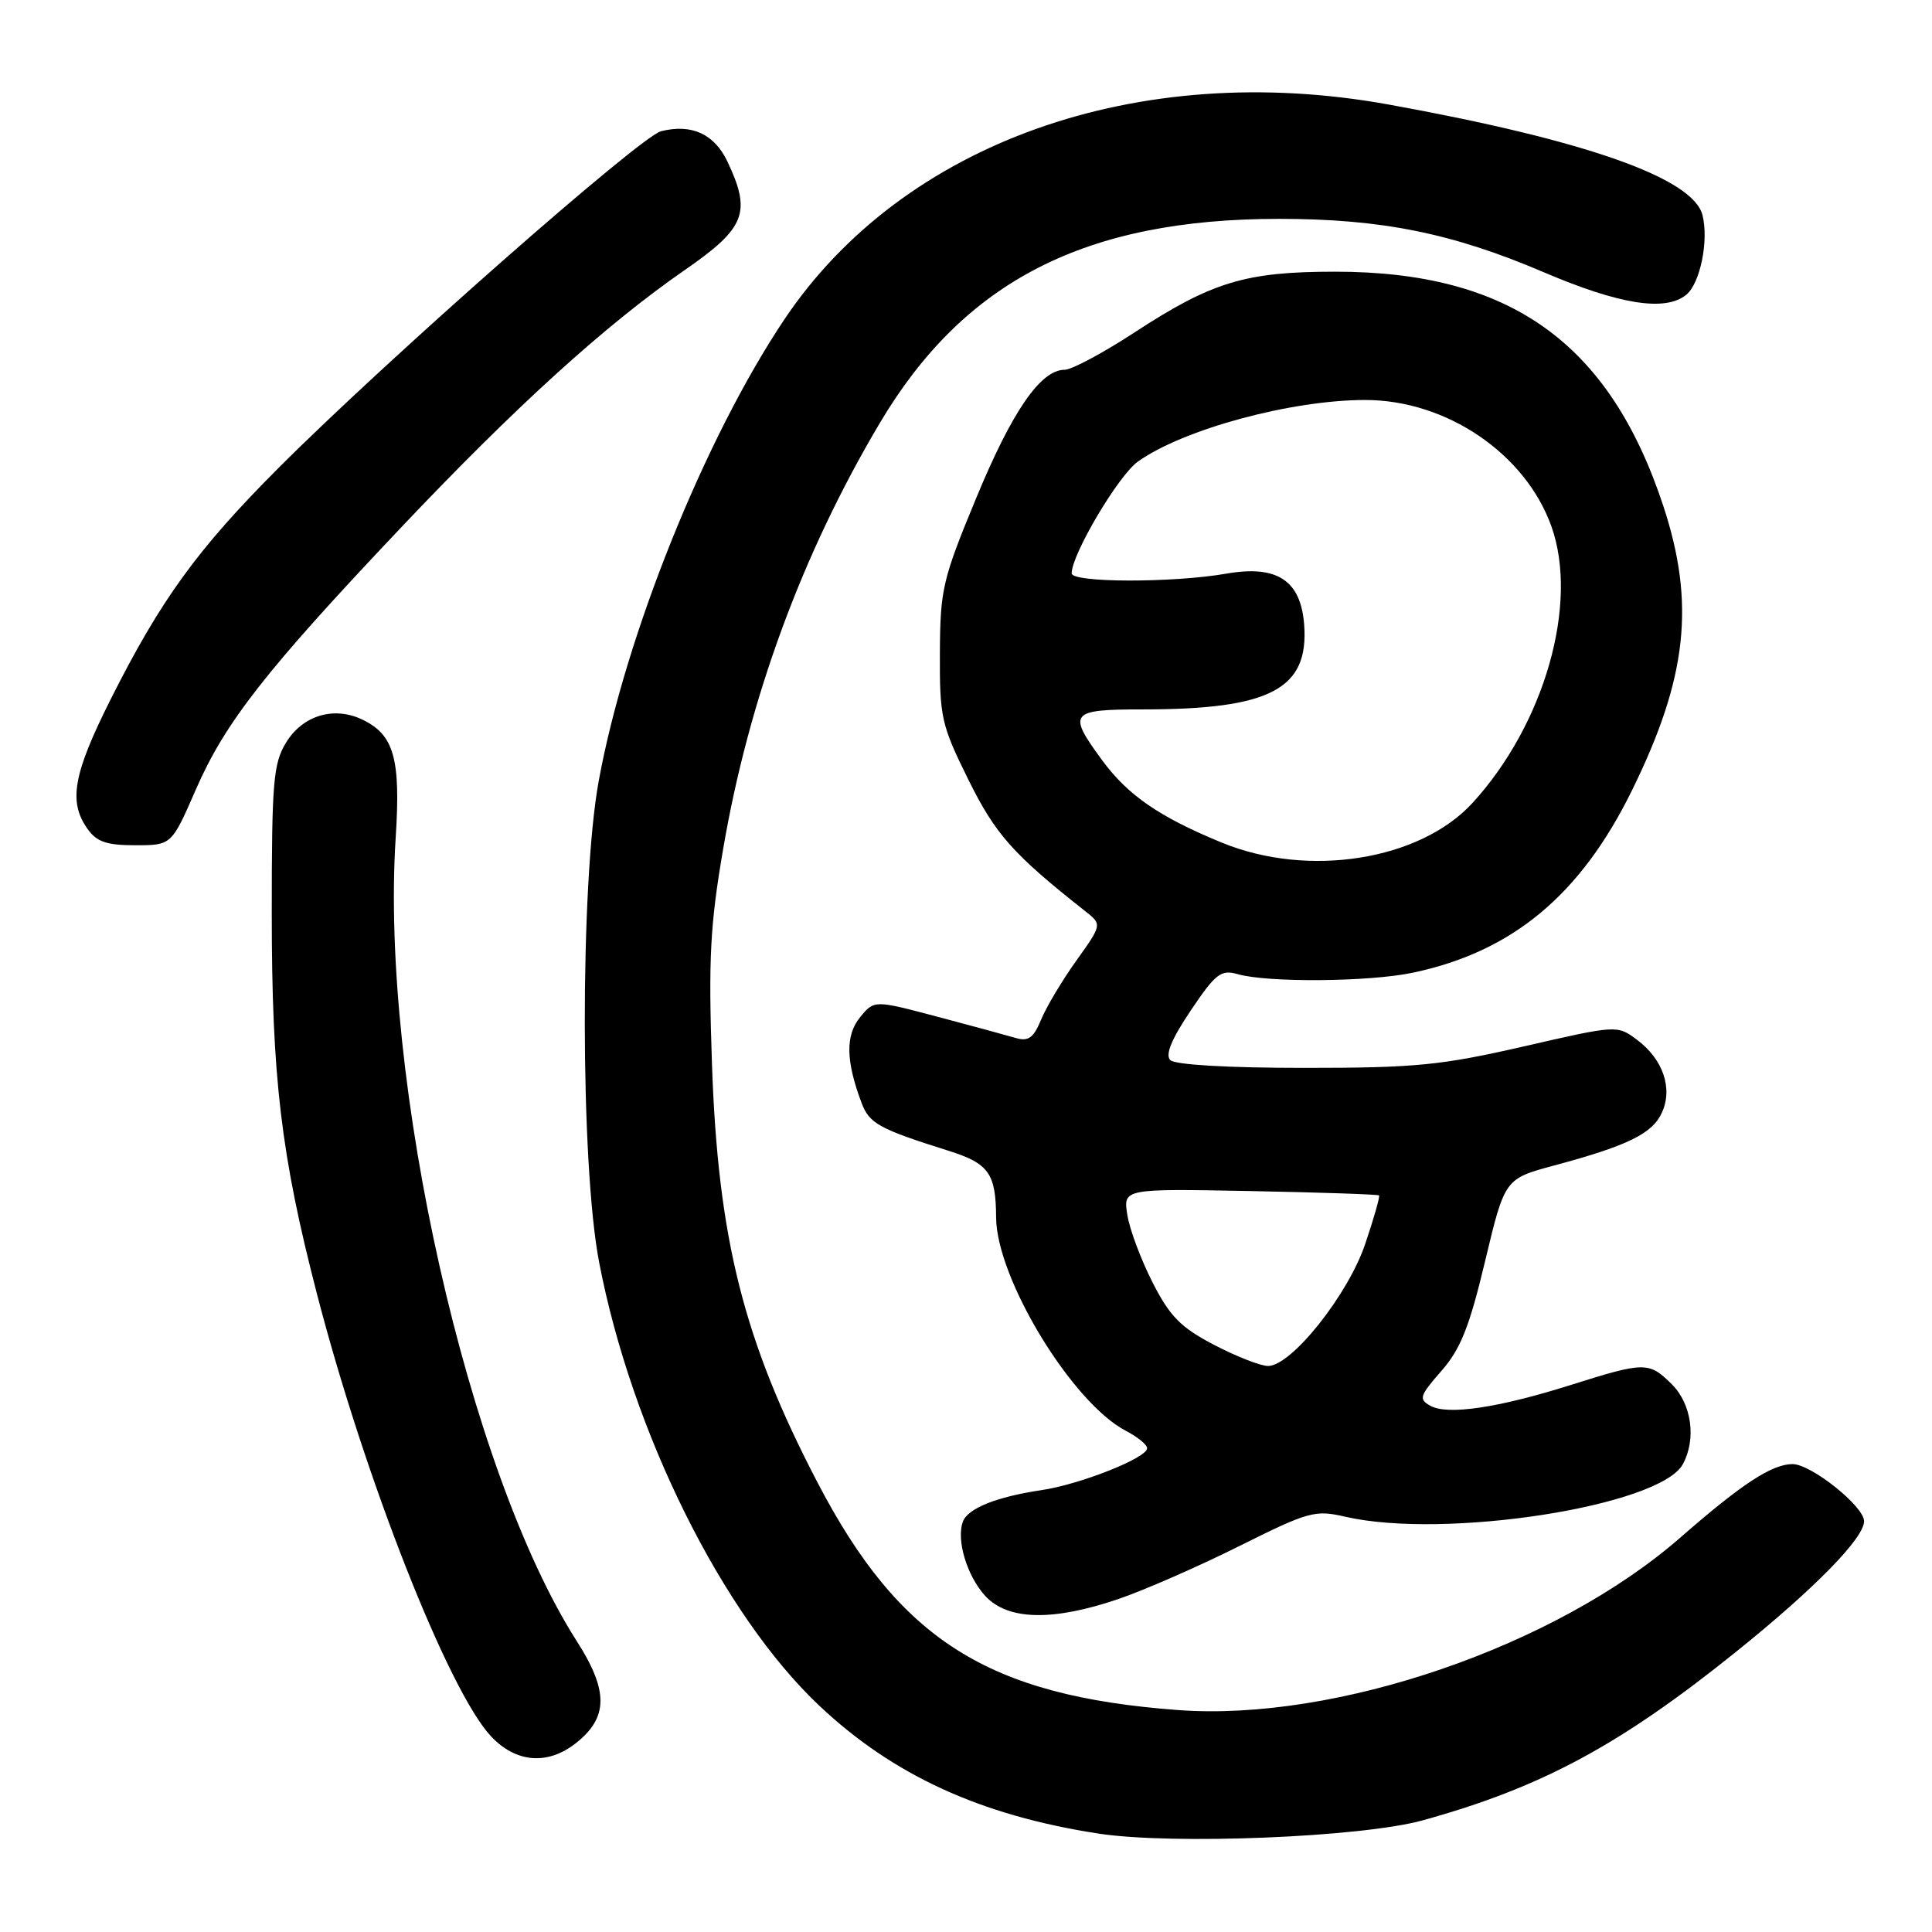 <?xml version="1.0" encoding="UTF-8" standalone="no"?>
<!DOCTYPE svg PUBLIC "-//W3C//DTD SVG 1.1//EN" "http://www.w3.org/Graphics/SVG/1.1/DTD/svg11.dtd" >
<svg xmlns="http://www.w3.org/2000/svg" xmlns:xlink="http://www.w3.org/1999/xlink" version="1.1" viewBox="0 0 256 256">
 <g >
 <path fill="currentColor"
d=" M 188.50 241.21 C 204.20 236.87 214.63 231.27 230.04 218.87 C 240.45 210.50 247.00 203.81 247.00 201.57 C 247.00 199.60 239.99 194.00 237.52 194.00 C 234.79 194.01 230.81 196.61 222.65 203.74 C 206.14 218.16 177.00 228.16 156.07 226.59 C 130.90 224.71 119.21 217.32 108.32 196.43 C 98.54 177.67 95.14 164.20 94.34 141.00 C 93.86 127.09 94.09 122.61 95.82 112.50 C 99.23 92.59 106.28 73.40 116.57 56.07 C 127.76 37.22 143.82 29.00 169.48 29.00 C 183.03 29.00 192.42 30.89 204.50 36.05 C 214.61 40.37 220.69 41.33 223.46 39.04 C 225.29 37.51 226.44 31.88 225.59 28.51 C 224.36 23.60 210.12 18.58 184.00 13.85 C 150.75 7.83 119.61 18.91 103.93 42.33 C 93.37 58.09 82.84 84.29 79.33 103.50 C 76.85 117.09 76.88 154.25 79.39 167.27 C 83.70 189.71 95.75 213.96 108.60 226.05 C 118.36 235.24 129.95 240.55 145.50 242.95 C 155.30 244.47 180.37 243.45 188.50 241.21 Z  M 76.29 230.99 C 80.61 227.59 80.65 224.05 76.42 217.45 C 62.05 194.97 50.36 143.11 52.43 111.00 C 53.11 100.48 52.21 97.34 47.97 95.33 C 44.22 93.55 40.09 94.81 37.91 98.39 C 36.21 101.16 36.01 103.60 36.01 121.00 C 36.01 142.77 37.24 153.09 42.01 171.50 C 48.33 195.88 59.40 224.00 65.05 230.06 C 68.35 233.58 72.55 233.93 76.29 230.99 Z  M 148.25 211.86 C 151.69 210.68 158.88 207.53 164.24 204.85 C 173.40 200.28 174.25 200.05 178.24 200.97 C 191.47 204.02 220.02 199.57 223.00 193.99 C 224.79 190.66 224.15 186.06 221.55 183.45 C 218.51 180.41 217.95 180.42 208.19 183.50 C 198.50 186.56 191.81 187.55 189.52 186.27 C 187.96 185.40 188.11 184.95 190.98 181.67 C 193.53 178.77 194.70 175.84 196.78 167.12 C 199.39 156.19 199.39 156.19 205.95 154.43 C 215.71 151.80 218.94 150.22 220.21 147.43 C 221.69 144.20 220.36 140.35 216.89 137.76 C 214.28 135.82 214.24 135.82 201.89 138.66 C 190.92 141.17 187.58 141.50 172.80 141.50 C 162.72 141.50 155.69 141.09 155.07 140.47 C 154.37 139.77 155.23 137.69 157.77 133.91 C 161.08 128.99 161.78 128.45 164.00 129.08 C 167.96 130.22 181.40 130.11 187.20 128.89 C 200.40 126.11 209.43 118.60 216.25 104.72 C 223.58 89.81 224.66 79.95 220.38 66.99 C 213.24 45.40 200.06 36.00 176.93 36.00 C 165.03 36.00 160.60 37.34 150.31 44.06 C 146.15 46.78 141.99 49.00 141.06 49.00 C 137.89 49.00 134.11 54.49 129.35 66.00 C 124.89 76.77 124.58 78.08 124.54 86.55 C 124.50 95.04 124.73 96.06 128.30 103.28 C 131.89 110.55 134.22 113.18 143.77 120.71 C 146.04 122.50 146.04 122.50 142.64 127.26 C 140.76 129.88 138.66 133.40 137.96 135.09 C 136.95 137.53 136.27 138.03 134.60 137.54 C 133.44 137.20 128.75 135.92 124.17 134.71 C 115.83 132.50 115.83 132.50 113.95 134.81 C 112.01 137.21 112.07 140.59 114.17 146.16 C 115.19 148.87 116.49 149.59 125.65 152.47 C 131.02 154.16 131.96 155.47 131.99 161.32 C 132.03 169.40 142.08 185.92 149.20 189.60 C 150.74 190.40 152.00 191.43 152.00 191.90 C 152.00 193.18 143.13 196.69 138.00 197.45 C 132.08 198.33 128.27 199.85 127.60 201.60 C 126.67 204.01 128.13 208.85 130.57 211.49 C 133.57 214.72 139.53 214.84 148.25 211.86 Z  M 25.95 104.62 C 29.82 95.74 35.19 88.87 53.00 70.05 C 68.30 53.88 80.18 43.09 90.75 35.77 C 98.80 30.20 99.59 28.16 96.38 21.39 C 94.65 17.75 91.63 16.37 87.59 17.39 C 84.84 18.08 51.29 47.61 36.95 61.96 C 26.14 72.78 21.30 79.46 14.63 92.73 C 9.71 102.54 9.05 106.20 11.56 109.78 C 12.80 111.55 14.09 112.00 17.92 112.00 C 22.73 112.00 22.73 112.00 25.95 104.62 Z  M 160.87 178.20 C 156.46 175.90 155.02 174.44 152.73 169.95 C 151.20 166.95 149.69 162.93 149.38 161.00 C 148.82 157.50 148.82 157.50 165.65 157.82 C 174.90 158.00 182.59 158.26 182.73 158.40 C 182.87 158.54 182.05 161.43 180.90 164.82 C 178.63 171.57 171.12 181.00 168.02 181.00 C 167.04 181.00 163.82 179.74 160.87 178.20 Z  M 161.89 111.65 C 153.60 108.24 149.46 105.38 146.05 100.75 C 141.40 94.42 141.74 94.00 151.45 94.00 C 168.31 94.00 173.44 91.31 172.81 82.80 C 172.37 76.90 169.23 74.84 162.50 76.01 C 155.38 77.25 142.00 77.22 142.00 75.97 C 142.00 73.46 148.20 62.99 150.78 61.16 C 156.80 56.87 171.10 53.00 180.90 53.00 C 191.66 53.00 202.13 60.11 205.57 69.75 C 209.22 79.97 204.67 95.94 195.13 106.38 C 188.15 114.01 173.34 116.36 161.89 111.65 Z "/>
</g>
</svg>